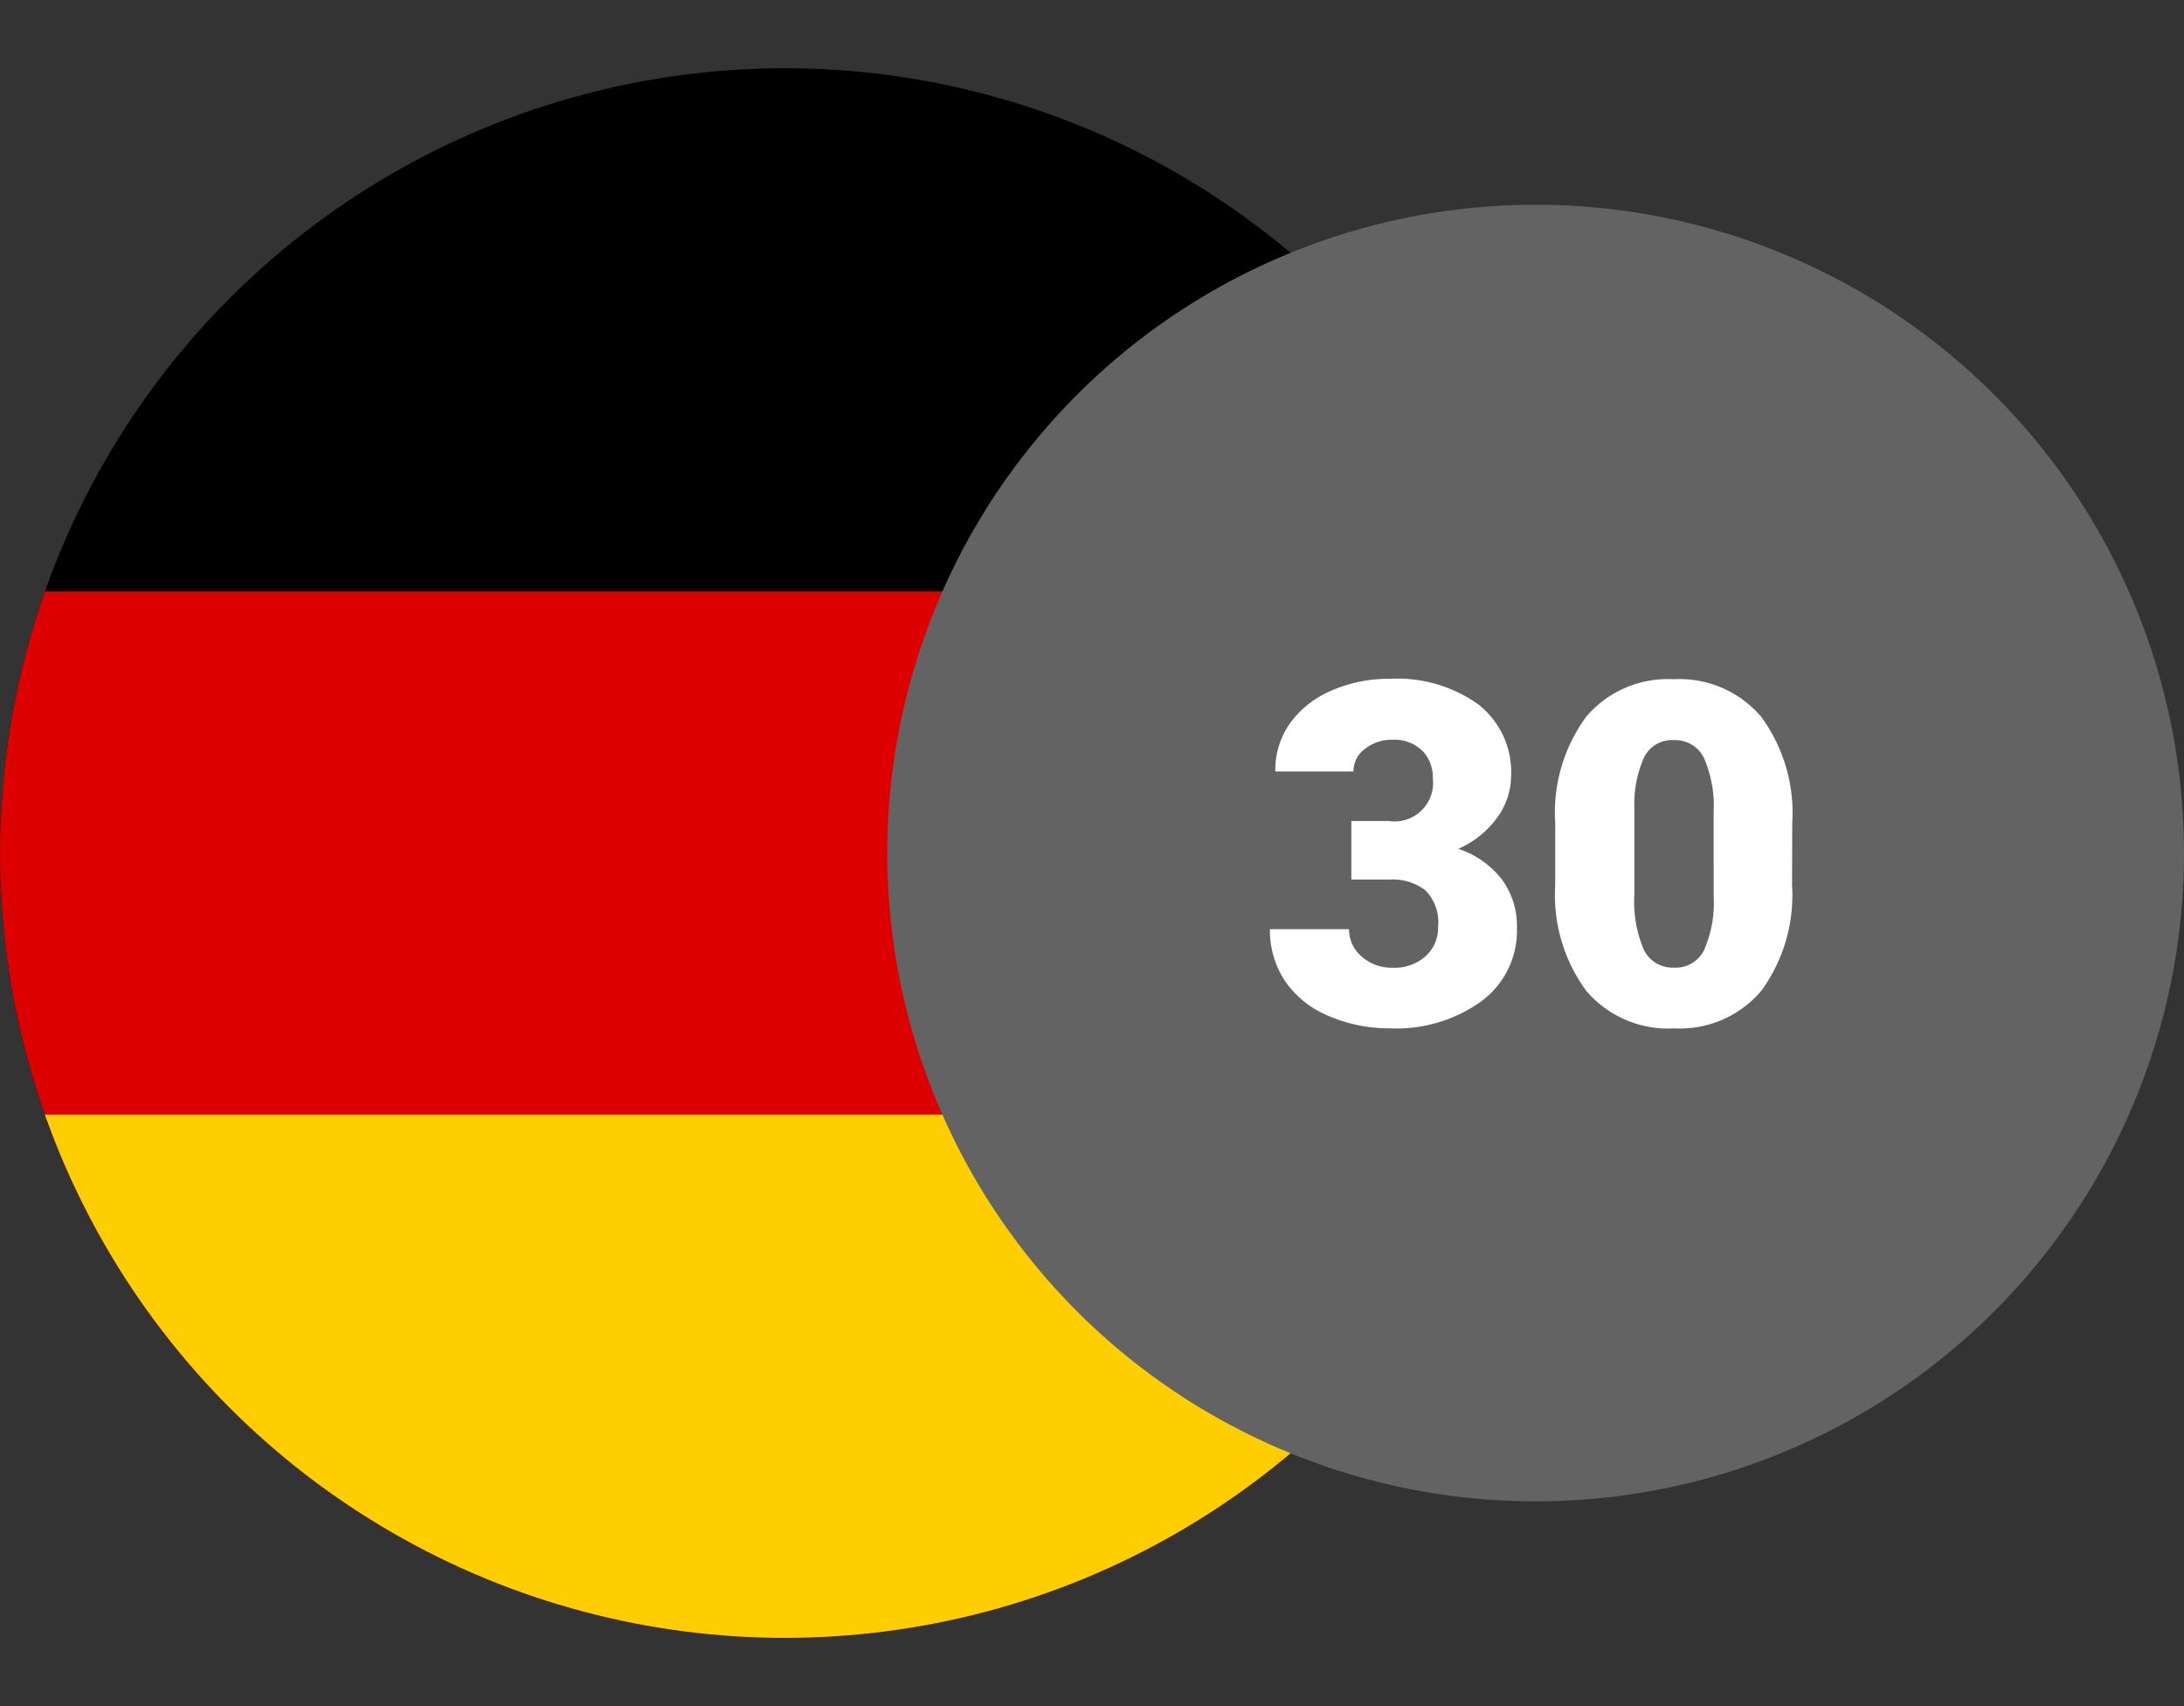 <svg xmlns="http://www.w3.org/2000/svg" xmlns:xlink="http://www.w3.org/1999/xlink" width="32" height="25" viewBox="0 0 32 25">
  <rect x="0" y="0" width="32" height="25" fill="#333333" stroke="none"/>
  <defs>
    <clipPath id="clip-path">
      <rect id="Rectangle_21179" data-name="Rectangle 21179" width="23" height="25" transform="translate(184 1328)" fill="#fff" stroke="#707070" stroke-width="1"/>
    </clipPath>
    <clipPath id="clip-path-2">
      <circle id="Ellipse_732" data-name="Ellipse 732" cx="11.5" cy="11.5" r="11.5"/>
    </clipPath>
  </defs>
  <g id="ger30" transform="translate(-184 -1328)">
    <g id="Mask_Group_240" data-name="Mask Group 240" clip-path="url(#clip-path)">
      <g id="germany-flag-round" transform="translate(184 1329)">
        <g id="Group_21650" data-name="Group 21650" clip-path="url(#clip-path-2)">
          <rect id="_x33__1_" width="38.333" height="23" transform="translate(-7.667)"/>
          <rect id="_x32__1_" width="38.333" height="15.333" transform="translate(-7.667 7.667)" fill="#d00"/>
          <rect id="_x31__1_" width="38.333" height="7.667" transform="translate(-7.667 15.333)" fill="#ffce00"/>
        </g>
      </g>
    </g>
    <circle id="Ellipse_728" data-name="Ellipse 728" cx="9.5" cy="9.5" r="9.5" transform="translate(197 1331)" fill="#636363"/>
    <path id="Path_37625" data-name="Path 37625" d="M6.8,4.03h.543A.565.565,0,0,0,7.993,3.4.547.547,0,0,0,7.839,3,.583.583,0,0,0,7.4,2.84a.624.624,0,0,0-.4.133.407.407,0,0,0-.169.332H5.686A1.179,1.179,0,0,1,5.9,2.6a1.445,1.445,0,0,1,.607-.48,2.074,2.074,0,0,1,.853-.173,2.038,2.038,0,0,1,1.306.379,1.261,1.261,0,0,1,.475,1.042,1.051,1.051,0,0,1-.2.607,1.4,1.4,0,0,1-.573.463A1.338,1.338,0,0,1,9,4.879a1.148,1.148,0,0,1,.226.723A1.284,1.284,0,0,1,8.71,6.668a2.128,2.128,0,0,1-1.347.4,2.207,2.207,0,0,1-.907-.186,1.422,1.422,0,0,1-.634-.516,1.342,1.342,0,0,1-.215-.75H6.766a.519.519,0,0,0,.185.4A.652.652,0,0,0,7.4,6.18.683.683,0,0,0,7.89,6.01a.565.565,0,0,0,.181-.432.661.661,0,0,0-.188-.533.786.786,0,0,0-.52-.157H6.8Zm6.457.937a2.376,2.376,0,0,1-.453,1.555,1.565,1.565,0,0,1-1.277.547,1.573,1.573,0,0,1-1.285-.55,2.373,2.373,0,0,1-.455-1.552V4.057A2.376,2.376,0,0,1,10.243,2.5a1.569,1.569,0,0,1,1.28-.547,1.57,1.57,0,0,1,1.282.55,2.378,2.378,0,0,1,.455,1.555ZM12.108,3.91a1.775,1.775,0,0,0-.14-.8.468.468,0,0,0-.444-.265.457.457,0,0,0-.432.246,1.672,1.672,0,0,0-.145.745V5.106a1.788,1.788,0,0,0,.14.815.47.47,0,0,0,.444.258.464.464,0,0,0,.434-.251,1.707,1.707,0,0,0,.144-.788Z" transform="translate(197 1336)" fill="#fff"/>
  </g>
</svg>

